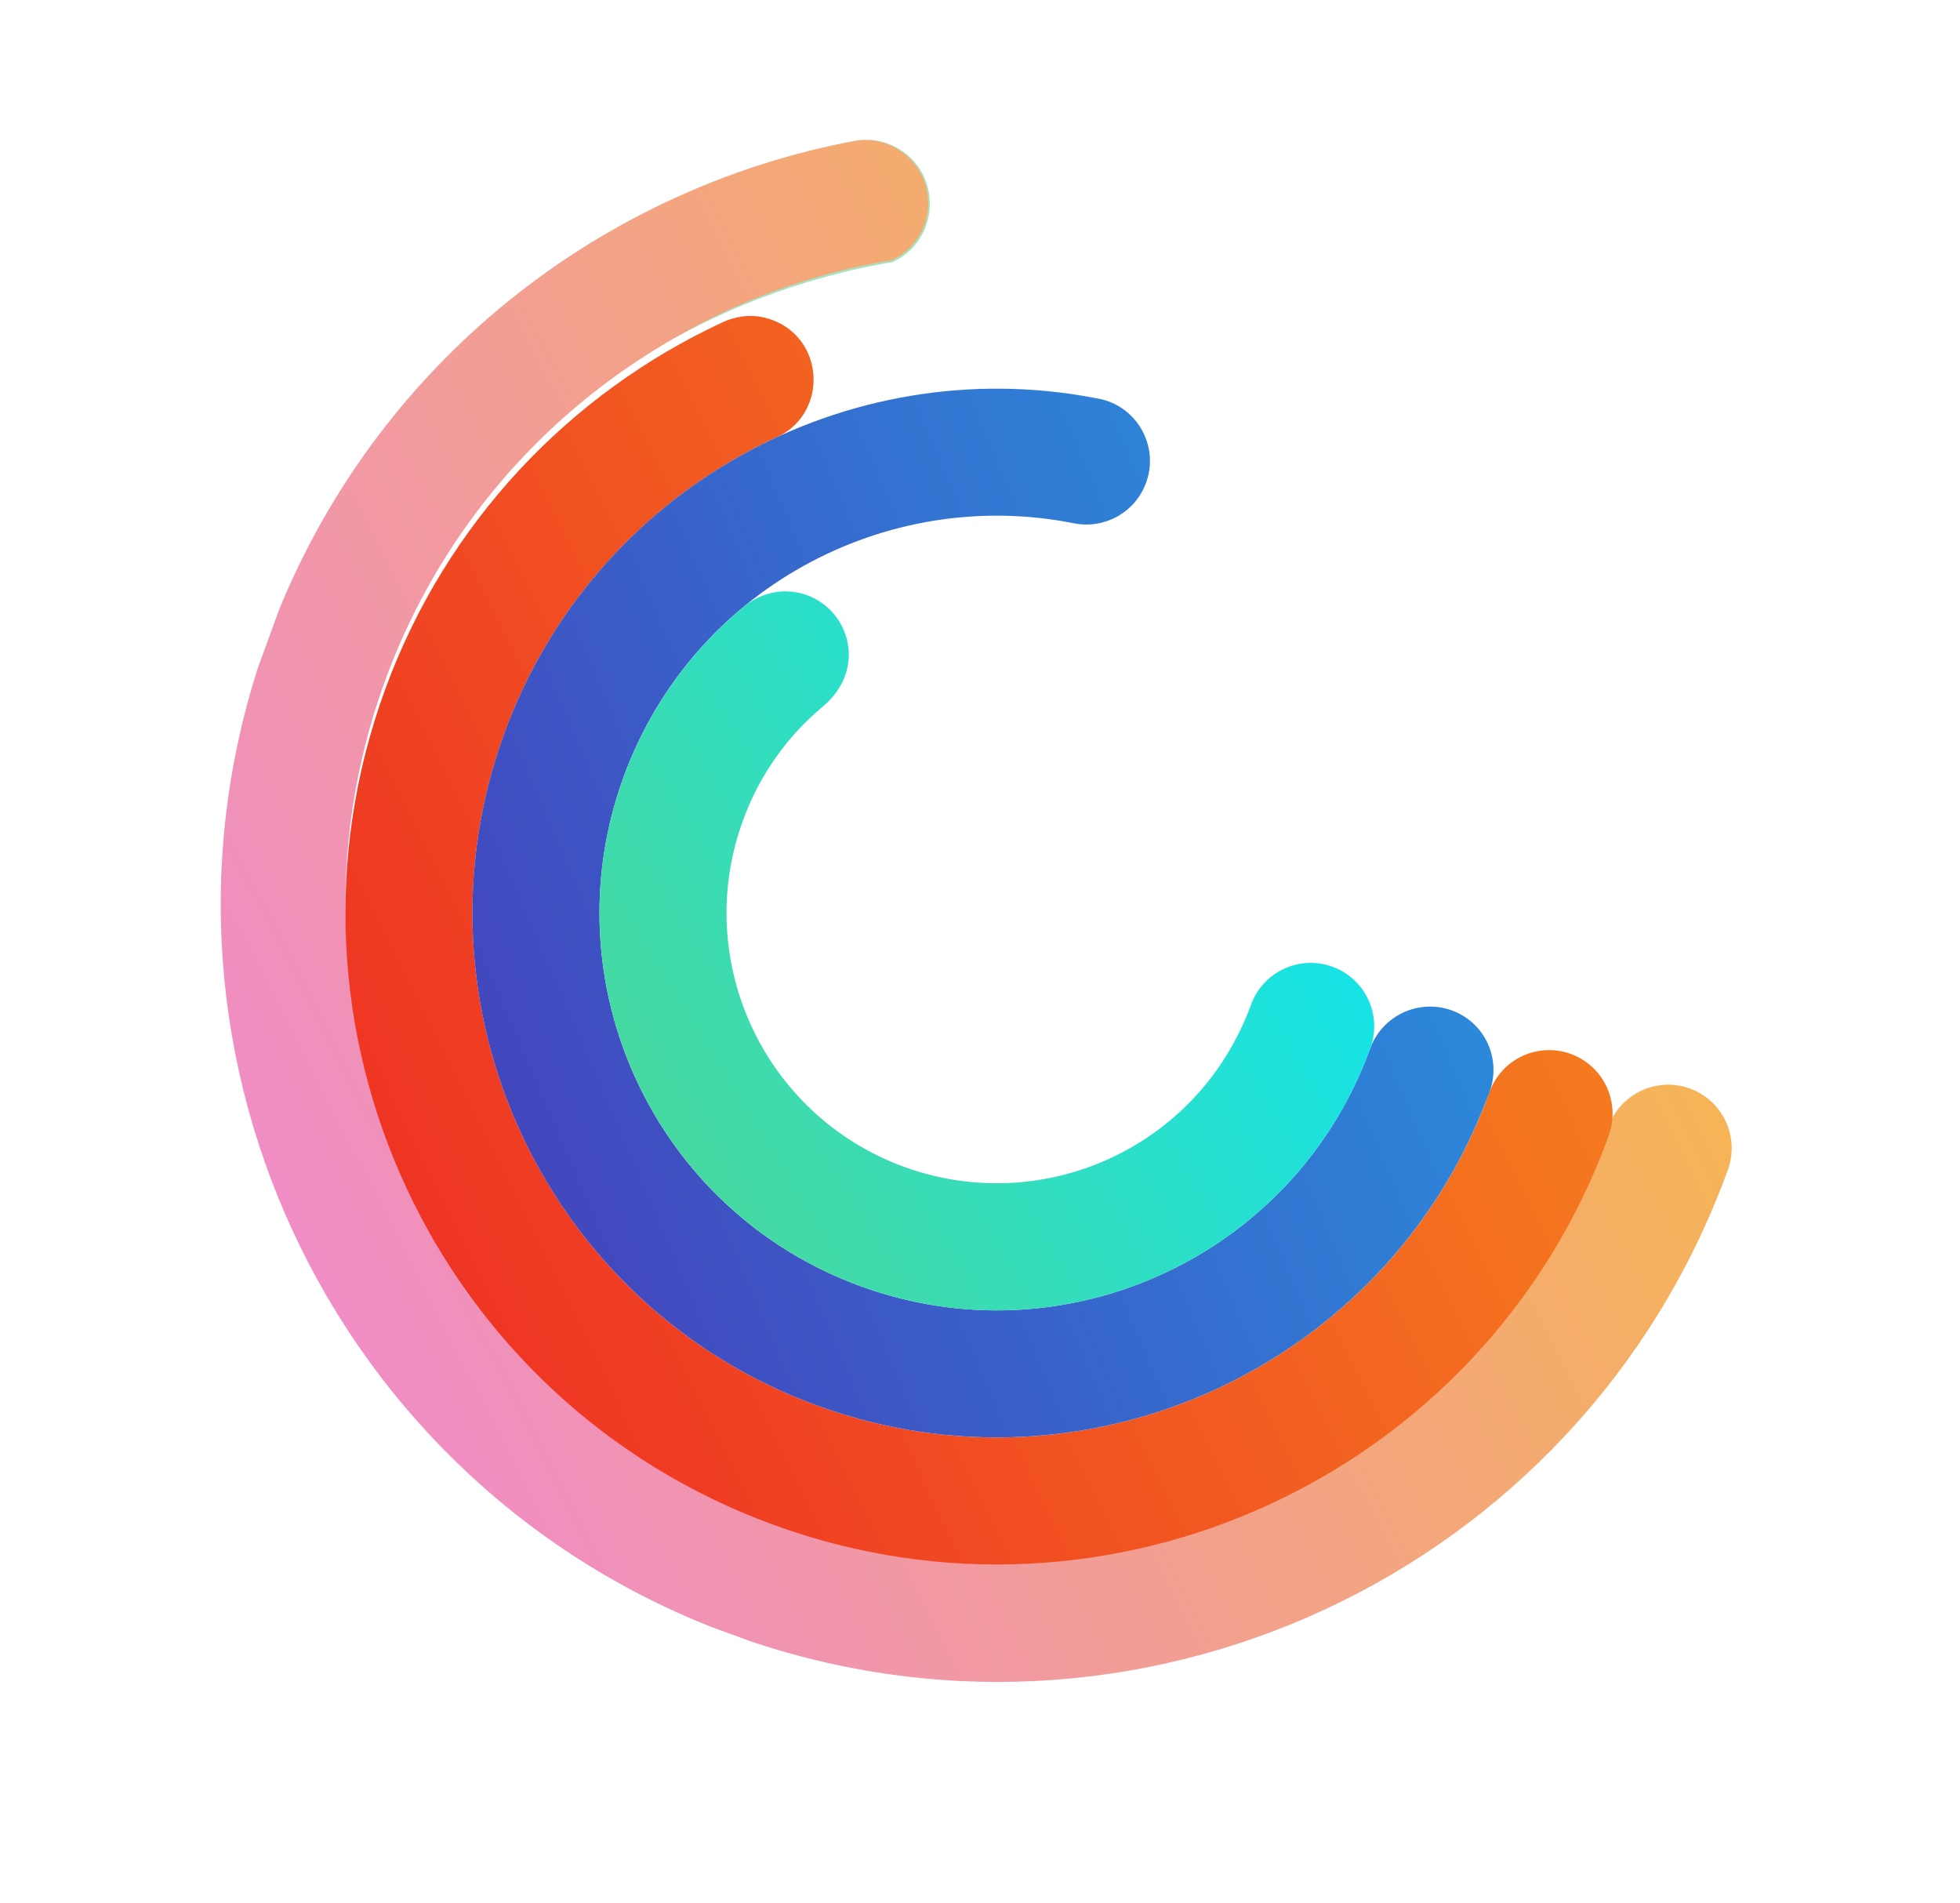 <svg width="514" height="499" viewBox="0 0 514 499" fill="none" xmlns="http://www.w3.org/2000/svg">
<g clip-path="url(#clip0_32_190)">
<path d="M229.858 38.739C229.341 38.833 228.822 38.932 228.308 39.032C228.824 38.909 229.338 38.808 229.858 38.739Z" fill="url(#paint0_linear_32_190)"/>
<path d="M224.662 36.84C237.035 35.102 246.955 47.226 242.624 59.077C241.324 62.633 238.94 65.475 235.982 67.375C235.404 67.746 235.115 67.931 234.3 68.251C233.485 68.57 232.84 68.685 231.552 68.915C172.307 79.47 122.195 120.446 100.999 178.434C68.621 267.017 114.185 365.079 202.768 397.457C291.033 429.72 388.699 384.594 421.433 296.636C421.553 296.209 421.681 295.779 421.835 295.358C424.993 286.718 434.554 282.28 443.188 285.436C451.828 288.594 456.266 298.155 453.11 306.789C453.018 307.039 452.847 307.499 452.79 307.648C452.781 307.673 452.776 307.686 452.772 307.697C452.768 307.708 452.764 307.72 452.754 307.746C413.917 413.047 297.235 467.146 191.743 428.586C86.052 389.955 31.691 272.959 70.322 167.268C95.679 97.897 155.316 49.714 224.662 36.84Z" fill="url(#paint1_linear_32_190)"/>
<path d="M224.663 36.84C228.593 36.304 232.688 37.247 235.957 39.455C247.023 46.833 245.345 63.057 233.789 68.28L233.857 68.257C219.735 70.528 204.913 74.874 190.431 81.577C185.841 83.71 181.359 86.064 176.984 88.606C181.403 86.151 185.935 83.903 190.551 81.845C213.345 71.608 234.008 68.76 234.008 68.76C246.11 63.236 247.334 46.434 236.081 39.259C232.73 37.086 228.586 36.225 224.663 36.84Z" fill="#A6E2BE"/>
<g filter="url(#filter0_dd_32_190)">
<path d="M189.273 82.261C193.917 80.095 198.327 80.017 202.436 81.519C216.136 86.527 217.146 105.417 204.344 112.004C171.696 126.92 145.311 154.248 132.29 189.872C106.225 261.18 142.903 340.116 214.211 366.181C285.325 392.168 364.02 355.762 390.3 284.832C390.392 284.531 390.519 284.247 390.628 283.951C393.785 275.312 403.312 270.855 411.951 274.013C420.591 277.171 425.029 286.732 421.873 295.366C421.831 295.48 421.779 295.637 421.73 295.788C421.626 296.11 421.574 296.27 421.542 296.362C421.51 296.453 421.475 296.548 421.404 296.738C388.637 384.631 291.007 429.705 202.775 397.454C114.192 365.075 68.628 267.014 101.007 178.431C117.014 134.636 149.412 100.848 189.273 82.261Z" fill="url(#paint2_linear_32_190)"/>
</g>
<g filter="url(#filter1_dd_32_190)">
<path d="M287.064 101.999C287.769 102.133 288.472 102.272 289.178 102.418C289.661 102.547 290.143 102.694 290.621 102.869C299.266 106.029 303.713 115.599 300.553 124.243C297.714 132.01 289.7 136.389 281.828 134.902C281.741 134.882 281.645 134.87 281.558 134.85C232.065 125.022 181.425 152.425 163.561 201.296C143.811 255.331 171.601 315.141 225.636 334.892C279.389 354.54 338.859 327.132 358.915 273.647C358.963 273.518 358.987 273.454 359.005 273.409C359.022 273.364 359.051 273.292 359.109 273.147C359.185 272.957 359.287 272.699 359.349 272.53C362.507 263.89 372.138 259.454 380.777 262.612C389.417 265.77 393.796 275.315 390.64 283.95C390.429 284.526 390.243 285.1 389.981 285.64C363.398 356.03 285.044 392.066 214.203 366.172C142.894 340.107 106.217 261.171 132.281 189.863C155.753 125.68 222.051 89.566 287.064 101.999Z" fill="url(#paint3_linear_32_190)"/>
</g>
<g filter="url(#filter2_dd_32_190)">
<path d="M194.538 157.183C195.226 156.639 201.817 150.321 211.636 153.715C222.847 157.813 227.424 173.084 215.839 182.866C206.555 190.609 199.275 200.634 194.854 212.728C181.419 249.484 200.326 290.175 237.082 303.61C273.152 316.795 314.255 298.921 328.089 261.074C331.247 252.435 340.807 247.997 349.442 251.153C357.863 254.231 362.275 263.381 359.606 271.794C359.435 272.326 358.357 275.147 358.005 276.014C337.102 327.932 278.598 354.244 225.643 334.889C171.614 315.14 143.818 255.328 163.569 201.293C170.083 183.486 180.956 168.532 194.538 157.183ZM196.729 179.209C196.729 179.209 196.728 179.209 196.728 179.209C196.723 179.211 196.724 179.211 196.729 179.209Z" fill="url(#paint4_linear_32_190)"/>
</g>
</g>
<defs>
<filter id="filter0_dd_32_190" x="67.102" y="59.365" width="381.616" height="374.342" filterUnits="userSpaceOnUse" color-interpolation-filters="sRGB">
<feFlood flood-opacity="0" result="BackgroundImageFix"/>
<feColorMatrix in="SourceAlpha" type="matrix" values="0 0 0 0 0 0 0 0 0 0 0 0 0 0 0 0 0 0 127 0" result="hardAlpha"/>
<feOffset dx="4.696" dy="4.696"/>
<feGaussianBlur stdDeviation="10.566"/>
<feColorMatrix type="matrix" values="0 0 0 0 0 0 0 0 0 0 0 0 0 0 0 0 0 0 0.5 0"/>
<feBlend mode="normal" in2="BackgroundImageFix" result="effect1_dropShadow_32_190"/>
<feColorMatrix in="SourceAlpha" type="matrix" values="0 0 0 0 0 0 0 0 0 0 0 0 0 0 0 0 0 0 127 0" result="hardAlpha"/>
<feOffset dx="-4.696" dy="-2.348"/>
<feGaussianBlur stdDeviation="9.392"/>
<feColorMatrix type="matrix" values="0 0 0 0 0.764 0 0 0 0 0.783 0 0 0 0 0.803 0 0 0 0.08 0"/>
<feBlend mode="normal" in2="effect1_dropShadow_32_190" result="effect2_dropShadow_32_190"/>
<feBlend mode="normal" in="SourceGraphic" in2="effect2_dropShadow_32_190" result="shape"/>
</filter>
<filter id="filter1_dd_32_190" x="100.409" y="78.434" width="317.082" height="321.957" filterUnits="userSpaceOnUse" color-interpolation-filters="sRGB">
<feFlood flood-opacity="0" result="BackgroundImageFix"/>
<feColorMatrix in="SourceAlpha" type="matrix" values="0 0 0 0 0 0 0 0 0 0 0 0 0 0 0 0 0 0 127 0" result="hardAlpha"/>
<feOffset dx="4.696" dy="4.696"/>
<feGaussianBlur stdDeviation="10.566"/>
<feColorMatrix type="matrix" values="0 0 0 0 0 0 0 0 0 0 0 0 0 0 0 0 0 0 0.5 0"/>
<feBlend mode="normal" in2="BackgroundImageFix" result="effect1_dropShadow_32_190"/>
<feColorMatrix in="SourceAlpha" type="matrix" values="0 0 0 0 0 0 0 0 0 0 0 0 0 0 0 0 0 0 127 0" result="hardAlpha"/>
<feOffset dx="-4.696" dy="-2.348"/>
<feGaussianBlur stdDeviation="9.392"/>
<feColorMatrix type="matrix" values="0 0 0 0 0.764 0 0 0 0 0.783 0 0 0 0 0.803 0 0 0 0.08 0"/>
<feBlend mode="normal" in2="effect1_dropShadow_32_190" result="effect2_dropShadow_32_190"/>
<feBlend mode="normal" in="SourceGraphic" in2="effect2_dropShadow_32_190" result="shape"/>
</filter>
<filter id="filter2_dd_32_190" x="133.73" y="131.586" width="252.481" height="235.488" filterUnits="userSpaceOnUse" color-interpolation-filters="sRGB">
<feFlood flood-opacity="0" result="BackgroundImageFix"/>
<feColorMatrix in="SourceAlpha" type="matrix" values="0 0 0 0 0 0 0 0 0 0 0 0 0 0 0 0 0 0 127 0" result="hardAlpha"/>
<feOffset dx="4.696" dy="4.696"/>
<feGaussianBlur stdDeviation="10.566"/>
<feColorMatrix type="matrix" values="0 0 0 0 0 0 0 0 0 0 0 0 0 0 0 0 0 0 0.5 0"/>
<feBlend mode="normal" in2="BackgroundImageFix" result="effect1_dropShadow_32_190"/>
<feColorMatrix in="SourceAlpha" type="matrix" values="0 0 0 0 0 0 0 0 0 0 0 0 0 0 0 0 0 0 127 0" result="hardAlpha"/>
<feOffset dx="-4.696" dy="-2.348"/>
<feGaussianBlur stdDeviation="9.392"/>
<feColorMatrix type="matrix" values="0 0 0 0 0.764 0 0 0 0 0.783 0 0 0 0 0.803 0 0 0 0.08 0"/>
<feBlend mode="normal" in2="effect1_dropShadow_32_190" result="effect2_dropShadow_32_190"/>
<feBlend mode="normal" in="SourceGraphic" in2="effect2_dropShadow_32_190" result="shape"/>
</filter>
<linearGradient id="paint0_linear_32_190" x1="281.787" y1="28.203" x2="186.014" y2="47.606" gradientUnits="userSpaceOnUse">
<stop offset="0.208" stop-color="#008BC6"/>
<stop offset="0.362" stop-color="#279CB8"/>
<stop offset="0.55" stop-color="#50AFAA"/>
<stop offset="0.722" stop-color="#6EBCA0"/>
<stop offset="0.869" stop-color="#81C499"/>
<stop offset="0.974" stop-color="#87C797"/>
</linearGradient>
<linearGradient id="paint1_linear_32_190" x1="537.493" y1="149.088" x2="8.595" y2="420.808" gradientUnits="userSpaceOnUse">
<stop stop-color="#F8C429"/>
<stop offset="1" stop-color="#EE81E6"/>
</linearGradient>
<linearGradient id="paint2_linear_32_190" x1="491.361" y1="187.126" x2="35.743" y2="412.774" gradientUnits="userSpaceOnUse">
<stop stop-color="#F7931D"/>
<stop offset="1" stop-color="#EC1B25"/>
</linearGradient>
<linearGradient id="paint3_linear_32_190" x1="446.087" y1="159.694" x2="67.438" y2="322.162" gradientUnits="userSpaceOnUse">
<stop stop-color="#23A2E5"/>
<stop offset="1" stop-color="#4933B5"/>
</linearGradient>
<linearGradient id="paint4_linear_32_190" x1="380.245" y1="215.345" x2="159.343" y2="350.623" gradientUnits="userSpaceOnUse">
<stop stop-color="#0BE6F6"/>
<stop offset="1" stop-color="#52D690"/>
</linearGradient>
<clipPath id="clip0_32_190">
<rect width="407.432" height="381.291" fill="white" transform="matrix(-0.939 -0.343 -0.343 0.939 513.943 140.392)"/>
</clipPath>
</defs>
</svg>
